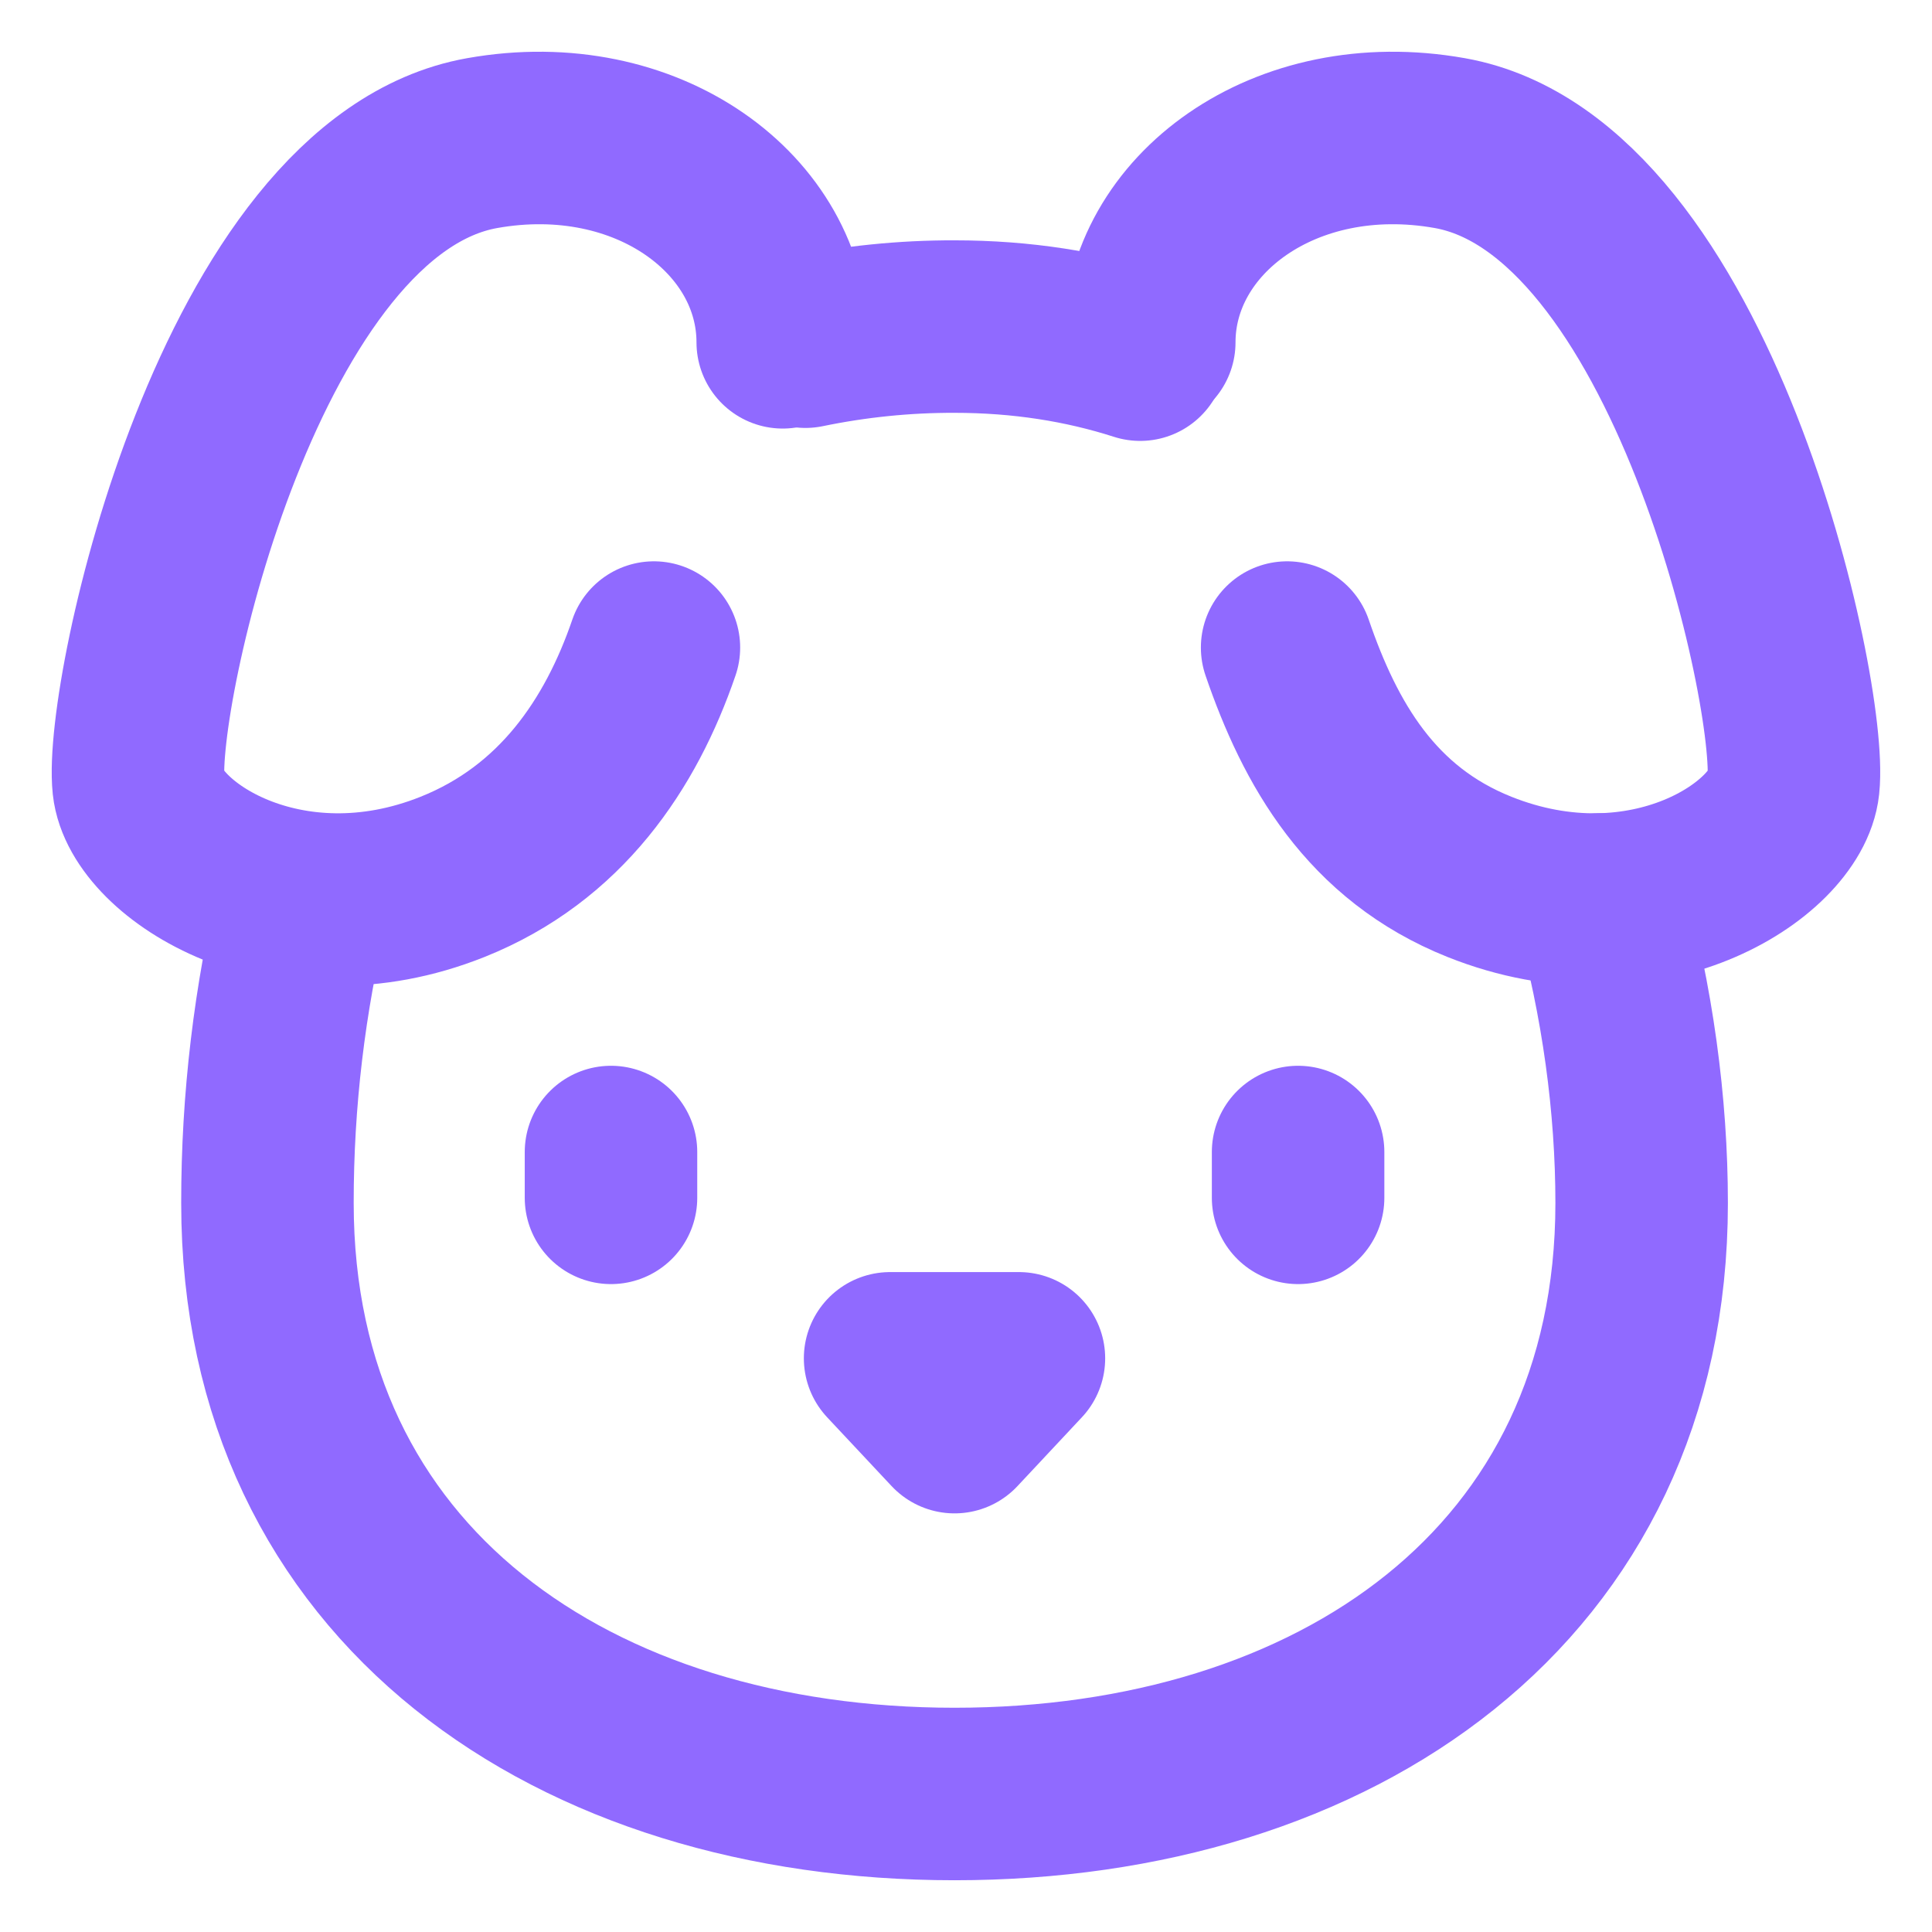 <svg width="28" height="28" viewBox="0 0 28 28" fill="none" xmlns="http://www.w3.org/2000/svg">
<path d="M11.344 4.961C11.344 3.114 9.381 1.648 6.988 2.074C3.474 2.699 1.868 10.058 2.008 11.379C2.108 12.313 4.156 13.668 6.559 12.708C8.129 12.081 8.999 10.781 9.477 9.385M16.656 4.961C16.656 3.114 18.619 1.648 21.012 2.074C24.526 2.699 26.132 10.058 25.991 11.379C25.892 12.313 23.844 13.668 21.441 12.708C19.871 12.081 19.132 10.781 18.654 9.385M8.855 16.696V17.36M18.813 16.696V17.36M12.9 19.686H14.767L13.834 20.683L12.9 19.686Z" stroke="#906AFF" stroke-width="2.5" stroke-linecap="round" stroke-linejoin="round"/>
<path d="M4.398 13.036C4.051 14.473 3.875 15.951 3.876 17.435C3.876 22.98 8.334 26 13.834 26C19.333 26 23.792 22.98 23.792 17.435C23.792 16.024 23.59 14.511 23.178 13.036M11.673 4.952C12.385 4.805 13.109 4.731 13.834 4.733C14.805 4.733 15.701 4.876 16.524 5.14" stroke="#906AFF" stroke-width="2.5" stroke-linecap="round" stroke-linejoin="round"/>
</svg>
